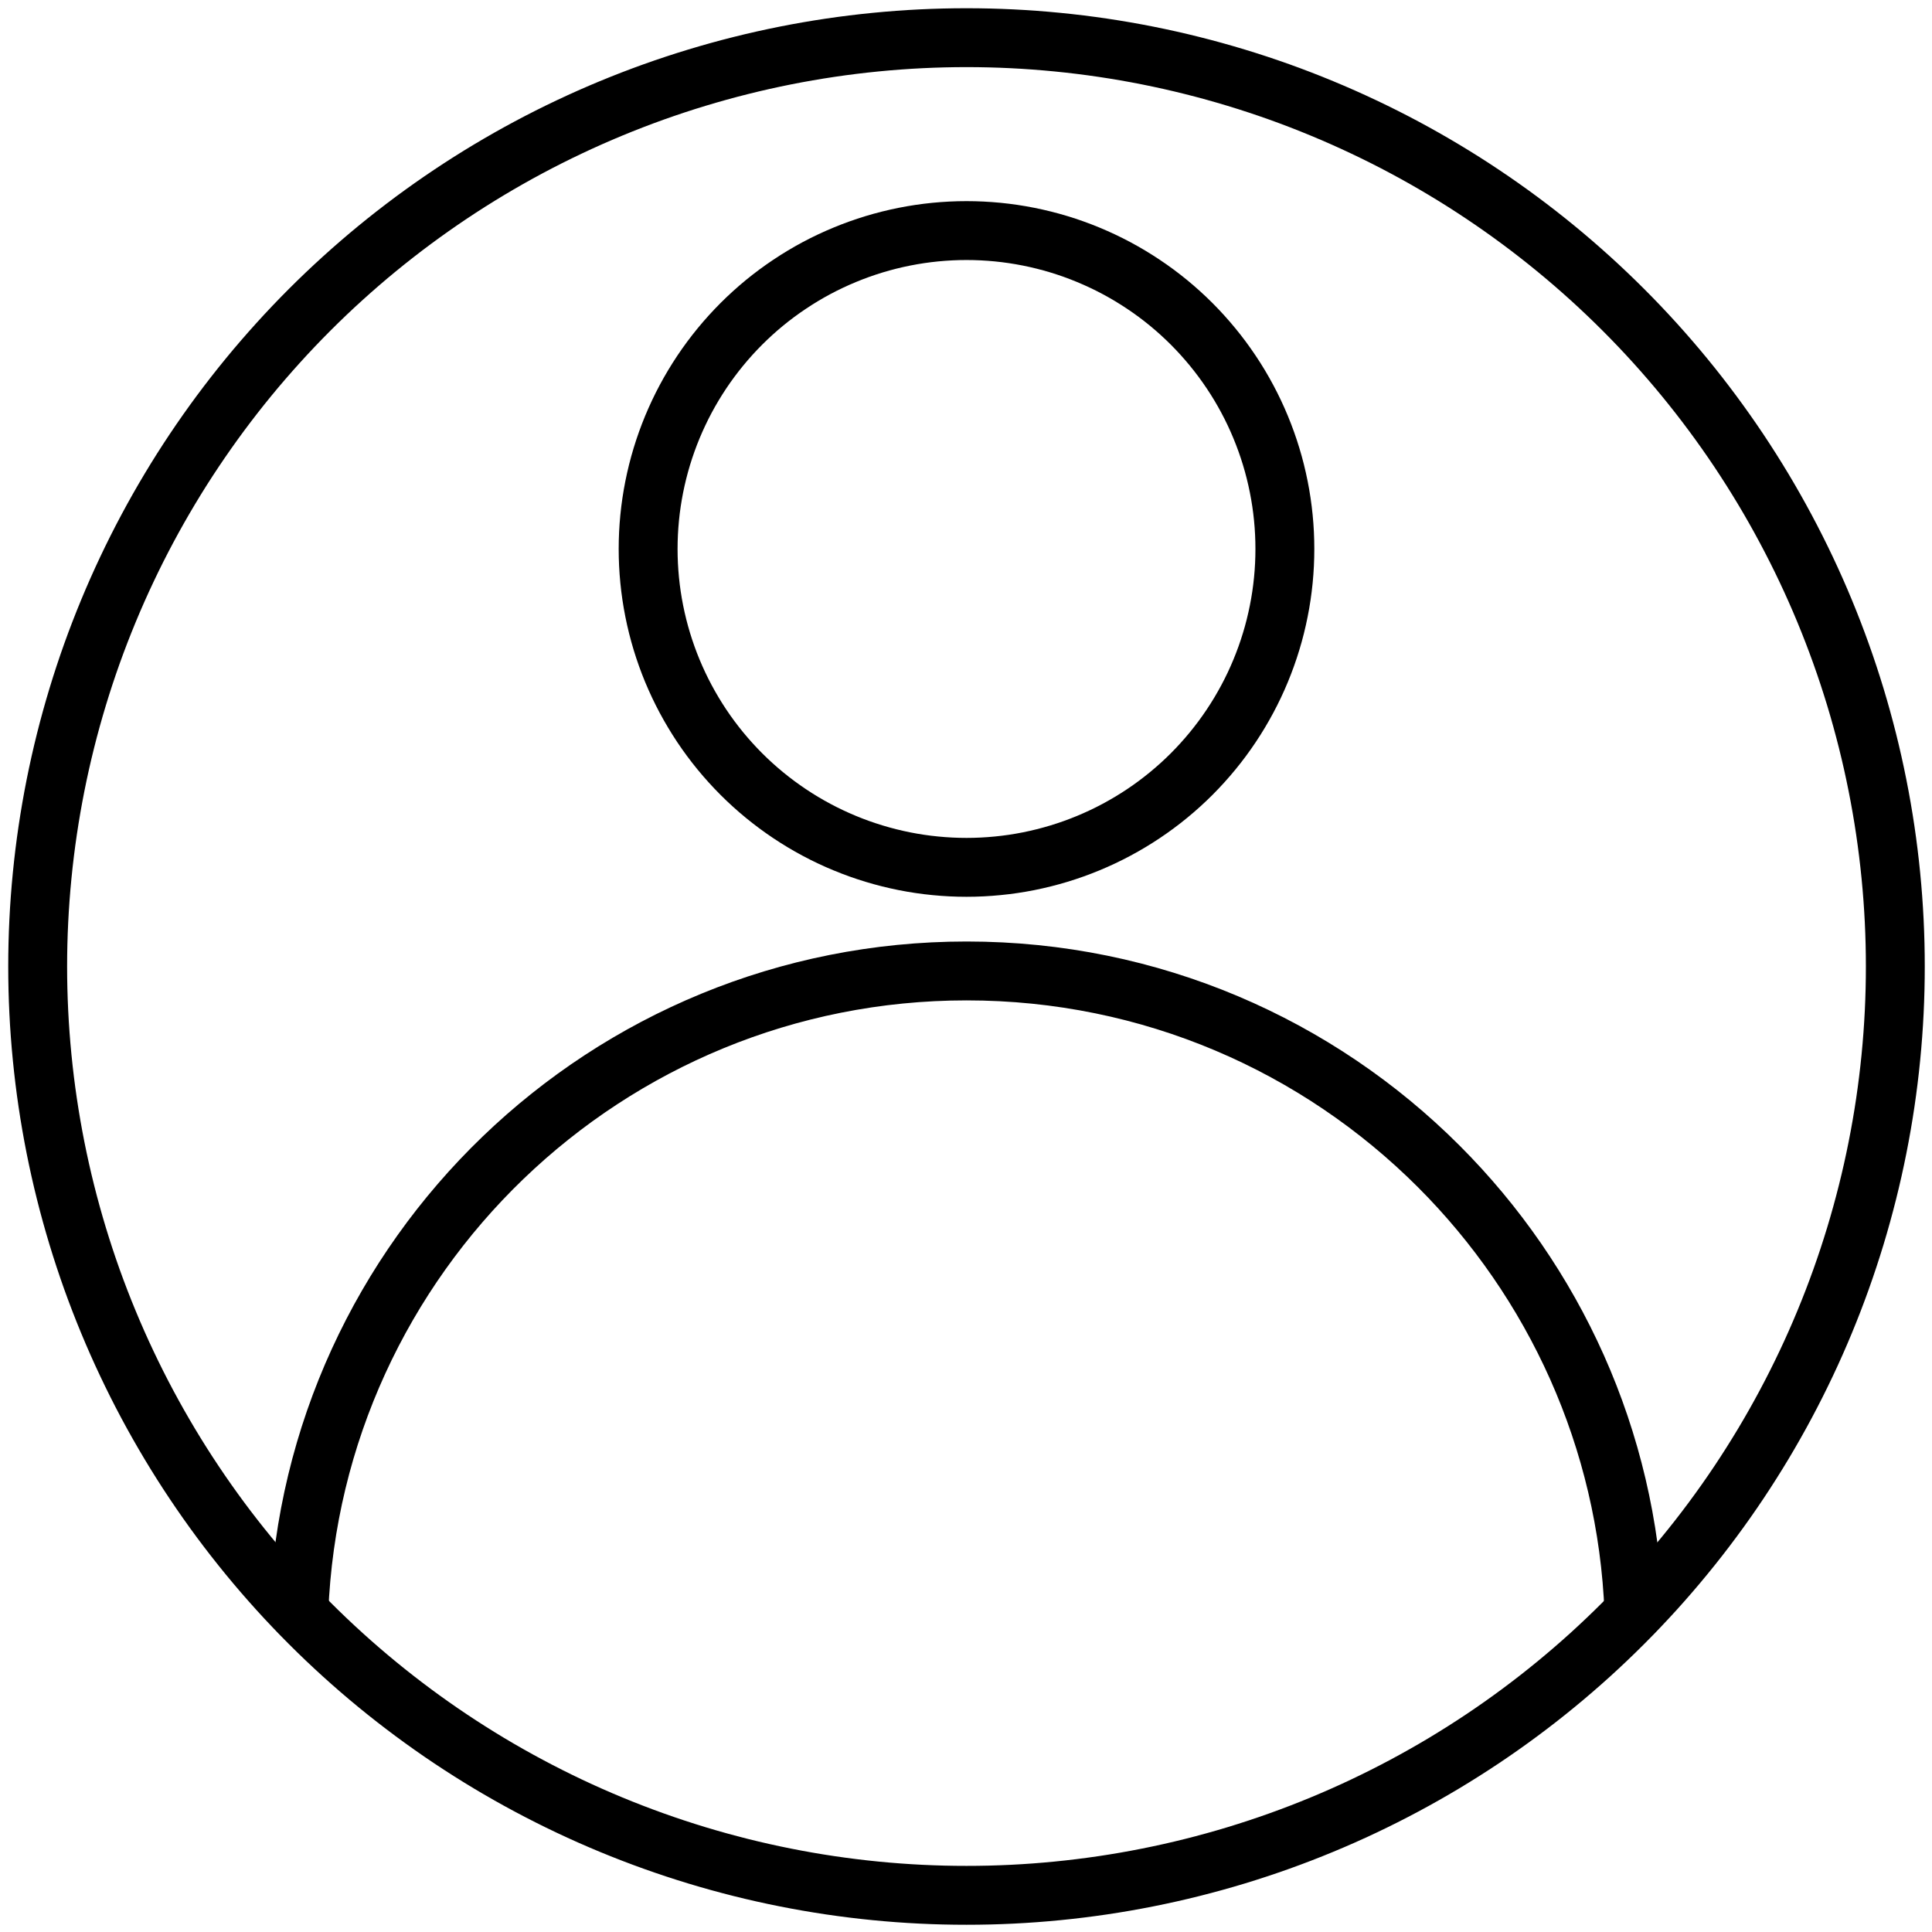 <svg xmlns="http://www.w3.org/2000/svg" xmlns:xlink="http://www.w3.org/1999/xlink" width="500" zoomAndPan="magnify" viewBox="0 0 375 375" height="500" preserveAspectRatio="xMidYMid meet" version="1.0"><defs><clipPath id="59938f47cb"><path d="M 1.602 1.602 L 373.602 1.602 L 373.602 373.602 L 1.602 373.602 Z M 1.602 1.602 " clip-rule="nonzero"/></clipPath></defs><path stroke-linecap="round" transform="matrix(1.064, 0, 0, 1.064, 1.6, 1.6)" fill="none" stroke-linejoin="round" d="M 232.888 98.639 C 232.888 100.544 232.797 102.438 232.609 104.332 C 232.422 106.227 232.147 108.106 231.772 109.971 C 231.402 111.836 230.943 113.679 230.388 115.5 C 229.838 117.321 229.195 119.108 228.468 120.867 C 227.742 122.625 226.93 124.34 226.031 126.017 C 225.135 127.695 224.159 129.325 223.101 130.907 C 222.044 132.489 220.913 134.016 219.706 135.485 C 218.498 136.957 217.224 138.363 215.88 139.71 C 214.533 141.054 213.127 142.331 211.655 143.535 C 210.187 144.743 208.66 145.874 207.077 146.931 C 205.495 147.988 203.865 148.965 202.188 149.861 C 200.51 150.76 198.792 151.571 197.037 152.298 C 195.279 153.025 193.491 153.667 191.67 154.218 C 189.849 154.772 188.006 155.231 186.141 155.606 C 184.277 155.977 182.397 156.256 180.503 156.439 C 178.608 156.626 176.711 156.722 174.809 156.722 C 172.907 156.722 171.009 156.626 169.119 156.439 C 167.225 156.256 165.345 155.977 163.48 155.606 C 161.615 155.231 159.772 154.772 157.952 154.218 C 156.131 153.667 154.343 153.029 152.585 152.298 C 150.826 151.571 149.108 150.76 147.43 149.861 C 145.753 148.965 144.123 147.988 142.544 146.931 C 140.962 145.874 139.435 144.743 137.963 143.535 C 136.494 142.331 135.085 141.054 133.741 139.71 C 132.397 138.363 131.12 136.957 129.912 135.485 C 128.708 134.016 127.574 132.489 126.516 130.907 C 125.463 129.325 124.486 127.695 123.587 126.017 C 122.691 124.34 121.88 122.625 121.149 120.867 C 120.423 119.108 119.784 117.321 119.229 115.5 C 118.679 113.679 118.216 111.836 117.846 109.971 C 117.475 108.106 117.196 106.227 117.009 104.332 C 116.825 102.438 116.73 100.544 116.73 98.639 C 116.73 96.737 116.825 94.839 117.009 92.949 C 117.196 91.054 117.475 89.175 117.846 87.31 C 118.216 85.445 118.679 83.602 119.229 81.781 C 119.784 79.96 120.423 78.173 121.149 76.414 C 121.88 74.656 122.691 72.938 123.587 71.26 C 124.486 69.582 125.463 67.952 126.516 66.374 C 127.574 64.792 128.708 63.265 129.912 61.796 C 131.12 60.324 132.397 58.918 133.741 57.571 C 135.085 56.227 136.494 54.95 137.963 53.742 C 139.435 52.538 140.962 51.403 142.544 50.35 C 144.123 49.293 145.753 48.316 147.43 47.417 C 149.108 46.521 150.826 45.71 152.585 44.983 C 154.343 44.252 156.131 43.614 157.952 43.059 C 159.772 42.509 161.615 42.046 163.48 41.675 C 165.345 41.304 167.225 41.025 169.119 40.838 C 171.009 40.655 172.907 40.559 174.809 40.559 C 176.711 40.559 178.608 40.655 180.503 40.838 C 182.397 41.025 184.277 41.304 186.141 41.675 C 188.006 42.046 189.849 42.509 191.67 43.059 C 193.491 43.614 195.279 44.252 197.037 44.983 C 198.792 45.71 200.51 46.521 202.188 47.417 C 203.865 48.316 205.495 49.293 207.077 50.35 C 208.66 51.403 210.187 52.538 211.655 53.742 C 213.127 54.95 214.533 56.227 215.88 57.571 C 217.224 58.918 218.498 60.324 219.706 61.796 C 220.913 63.265 222.044 64.792 223.101 66.374 C 224.159 67.952 225.135 69.582 226.031 71.26 C 226.93 72.938 227.742 74.656 228.468 76.414 C 229.195 78.173 229.838 79.96 230.388 81.781 C 230.943 83.602 231.402 85.445 231.772 87.31 C 232.147 89.175 232.422 91.054 232.609 92.949 C 232.797 94.839 232.888 96.737 232.888 98.639 Z M 232.888 98.639 " stroke="#000000" stroke-width="10.742" stroke-opacity="1" stroke-miterlimit="10"/><path stroke-linecap="round" transform="matrix(1.064, 0, 0, 1.064, 1.6, 1.6)" fill="none" stroke-linejoin="round" d="M 53.011 292.499 C 55.588 227.54 109.16 175.62 174.831 175.62 C 208.491 175.62 238.931 189.229 260.979 211.292 C 281.959 232.272 295.358 260.92 296.57 292.568 " stroke="#000000" stroke-width="10.742" stroke-opacity="1" stroke-miterlimit="10"/><g clip-path="url(#59938f47cb)"><path stroke-linecap="round" transform="matrix(1.064, 0, 0, 1.064, 1.6, 1.6)" fill="none" stroke-linejoin="round" d="M 344.249 174.809 C 344.249 177.584 344.183 180.356 344.047 183.124 C 343.911 185.895 343.706 188.66 343.434 191.417 C 343.163 194.177 342.821 196.931 342.417 199.673 C 342.01 202.415 341.536 205.146 340.993 207.867 C 340.453 210.587 339.848 213.292 339.172 215.98 C 338.497 218.67 337.759 221.343 336.955 223.997 C 336.147 226.648 335.281 229.283 334.345 231.894 C 333.412 234.504 332.414 237.092 331.353 239.65 C 330.292 242.213 329.169 244.75 327.983 247.253 C 326.797 249.76 325.549 252.238 324.242 254.683 C 322.935 257.128 321.57 259.54 320.145 261.919 C 318.717 264.298 317.234 266.64 315.696 268.945 C 314.154 271.251 312.557 273.519 310.905 275.744 C 309.253 277.972 307.55 280.157 305.788 282.301 C 304.029 284.444 302.22 286.544 300.358 288.6 C 298.493 290.652 296.585 292.66 294.621 294.621 C 292.66 296.585 290.652 298.493 288.6 300.358 C 286.544 302.22 284.444 304.029 282.301 305.788 C 280.157 307.55 277.972 309.253 275.744 310.905 C 273.519 312.557 271.251 314.154 268.945 315.696 C 266.64 317.234 264.298 318.717 261.919 320.145 C 259.54 321.57 257.128 322.935 254.683 324.242 C 252.238 325.549 249.76 326.797 247.253 327.983 C 244.75 329.169 242.213 330.292 239.65 331.353 C 237.092 332.414 234.504 333.412 231.894 334.345 C 229.283 335.281 226.648 336.147 223.997 336.955 C 221.343 337.759 218.67 338.497 215.98 339.172 C 213.292 339.848 210.587 340.453 207.867 340.993 C 205.146 341.536 202.415 342.01 199.673 342.417 C 196.931 342.821 194.177 343.163 191.417 343.434 C 188.66 343.706 185.895 343.911 183.124 344.047 C 180.356 344.183 177.584 344.249 174.809 344.249 C 172.037 344.249 169.266 344.183 166.498 344.047 C 163.726 343.911 160.962 343.706 158.201 343.434 C 155.441 343.163 152.691 342.821 149.949 342.417 C 147.206 342.01 144.475 341.536 141.755 340.993 C 139.035 340.453 136.329 339.848 133.638 339.172 C 130.951 338.497 128.279 337.759 125.624 336.955 C 122.97 336.147 120.338 335.281 117.728 334.345 C 115.118 333.412 112.53 332.414 109.967 331.353 C 107.405 330.292 104.872 329.169 102.365 327.983 C 99.857 326.797 97.383 325.549 94.938 324.242 C 92.49 322.935 90.078 321.57 87.699 320.145 C 85.32 318.717 82.978 317.234 80.673 315.696 C 78.367 314.154 76.102 312.557 73.874 310.905 C 71.649 309.253 69.461 307.55 67.317 305.788 C 65.173 304.029 63.077 302.22 61.022 300.358 C 58.966 298.493 56.958 296.585 54.997 294.621 C 53.037 292.66 51.124 290.652 49.263 288.6 C 47.402 286.544 45.589 284.444 43.83 282.301 C 42.072 280.157 40.365 277.972 38.713 275.744 C 37.064 273.519 35.467 271.251 33.926 268.945 C 32.384 266.64 30.901 264.298 29.476 261.919 C 28.052 259.54 26.683 257.128 25.376 254.683 C 24.069 252.238 22.824 249.76 21.639 247.253 C 20.453 244.75 19.33 242.213 18.269 239.65 C 17.208 237.092 16.209 234.504 15.273 231.894 C 14.341 229.283 13.471 226.648 12.667 223.997 C 11.863 221.343 11.121 218.67 10.449 215.98 C 9.774 213.292 9.168 210.587 8.625 207.867 C 8.085 205.146 7.612 202.415 7.204 199.673 C 6.797 196.931 6.459 194.177 6.187 191.417 C 5.916 188.66 5.71 185.895 5.574 183.124 C 5.438 180.356 5.369 177.584 5.369 174.809 C 5.369 172.037 5.438 169.266 5.574 166.498 C 5.71 163.726 5.916 160.962 6.187 158.201 C 6.459 155.441 6.797 152.691 7.204 149.949 C 7.612 147.206 8.085 144.475 8.625 141.755 C 9.168 139.035 9.774 136.329 10.449 133.638 C 11.121 130.951 11.863 128.279 12.667 125.624 C 13.471 122.97 14.341 120.338 15.273 117.728 C 16.209 115.118 17.208 112.53 18.269 109.967 C 19.33 107.405 20.453 104.872 21.639 102.365 C 22.824 99.857 24.069 97.383 25.376 94.938 C 26.683 92.49 28.052 90.078 29.476 87.699 C 30.901 85.32 32.384 82.978 33.926 80.673 C 35.467 78.367 37.064 76.102 38.713 73.874 C 40.365 71.649 42.072 69.461 43.83 67.317 C 45.589 65.173 47.402 63.077 49.263 61.022 C 51.124 58.966 53.037 56.958 54.997 54.997 C 56.958 53.037 58.966 51.124 61.022 49.263 C 63.077 47.402 65.173 45.589 67.317 43.83 C 69.461 42.072 71.649 40.365 73.874 38.713 C 76.102 37.064 78.367 35.467 80.673 33.926 C 82.978 32.384 85.32 30.901 87.699 29.476 C 90.078 28.052 92.49 26.683 94.938 25.376 C 97.383 24.069 99.857 22.824 102.365 21.639 C 104.872 20.453 107.405 19.33 109.967 18.269 C 112.53 17.208 115.118 16.209 117.728 15.273 C 120.338 14.341 122.97 13.471 125.624 12.667 C 128.279 11.863 130.951 11.121 133.638 10.449 C 136.329 9.774 139.035 9.168 141.755 8.625 C 144.475 8.085 147.206 7.612 149.949 7.204 C 152.691 6.797 155.441 6.459 158.201 6.187 C 160.962 5.916 163.726 5.71 166.498 5.574 C 169.266 5.438 172.037 5.369 174.809 5.369 C 177.584 5.369 180.356 5.438 183.124 5.574 C 185.895 5.71 188.66 5.916 191.417 6.187 C 194.177 6.459 196.931 6.797 199.673 7.204 C 202.415 7.612 205.146 8.085 207.867 8.625 C 210.587 9.168 213.292 9.774 215.98 10.449 C 218.67 11.121 221.343 11.863 223.997 12.667 C 226.648 13.471 229.283 14.341 231.894 15.273 C 234.504 16.209 237.092 17.208 239.65 18.269 C 242.213 19.33 244.75 20.453 247.253 21.639 C 249.76 22.824 252.238 24.069 254.683 25.376 C 257.128 26.683 259.54 28.052 261.919 29.476 C 264.298 30.901 266.64 32.384 268.945 33.926 C 271.251 35.467 273.519 37.064 275.744 38.713 C 277.972 40.365 280.157 42.072 282.301 43.83 C 284.444 45.589 286.544 47.402 288.6 49.263 C 290.652 51.124 292.66 53.037 294.621 54.997 C 296.585 56.958 298.493 58.966 300.358 61.022 C 302.22 63.077 304.029 65.173 305.788 67.317 C 307.55 69.461 309.253 71.649 310.905 73.874 C 312.557 76.102 314.154 78.367 315.696 80.673 C 317.234 82.978 318.717 85.32 320.145 87.699 C 321.57 90.078 322.935 92.49 324.242 94.938 C 325.549 97.383 326.797 99.857 327.983 102.365 C 329.169 104.872 330.292 107.405 331.353 109.967 C 332.414 112.53 333.412 115.118 334.345 117.728 C 335.281 120.338 336.147 122.97 336.955 125.624 C 337.759 128.279 338.497 130.951 339.172 133.638 C 339.848 136.329 340.453 139.035 340.993 141.755 C 341.536 144.475 342.01 147.206 342.417 149.949 C 342.821 152.691 343.163 155.441 343.434 158.201 C 343.706 160.962 343.911 163.726 344.047 166.498 C 344.183 169.266 344.249 172.037 344.249 174.809 Z M 344.249 174.809 " stroke="#000000" stroke-width="10.742" stroke-opacity="1" stroke-miterlimit="10"/></g></svg>